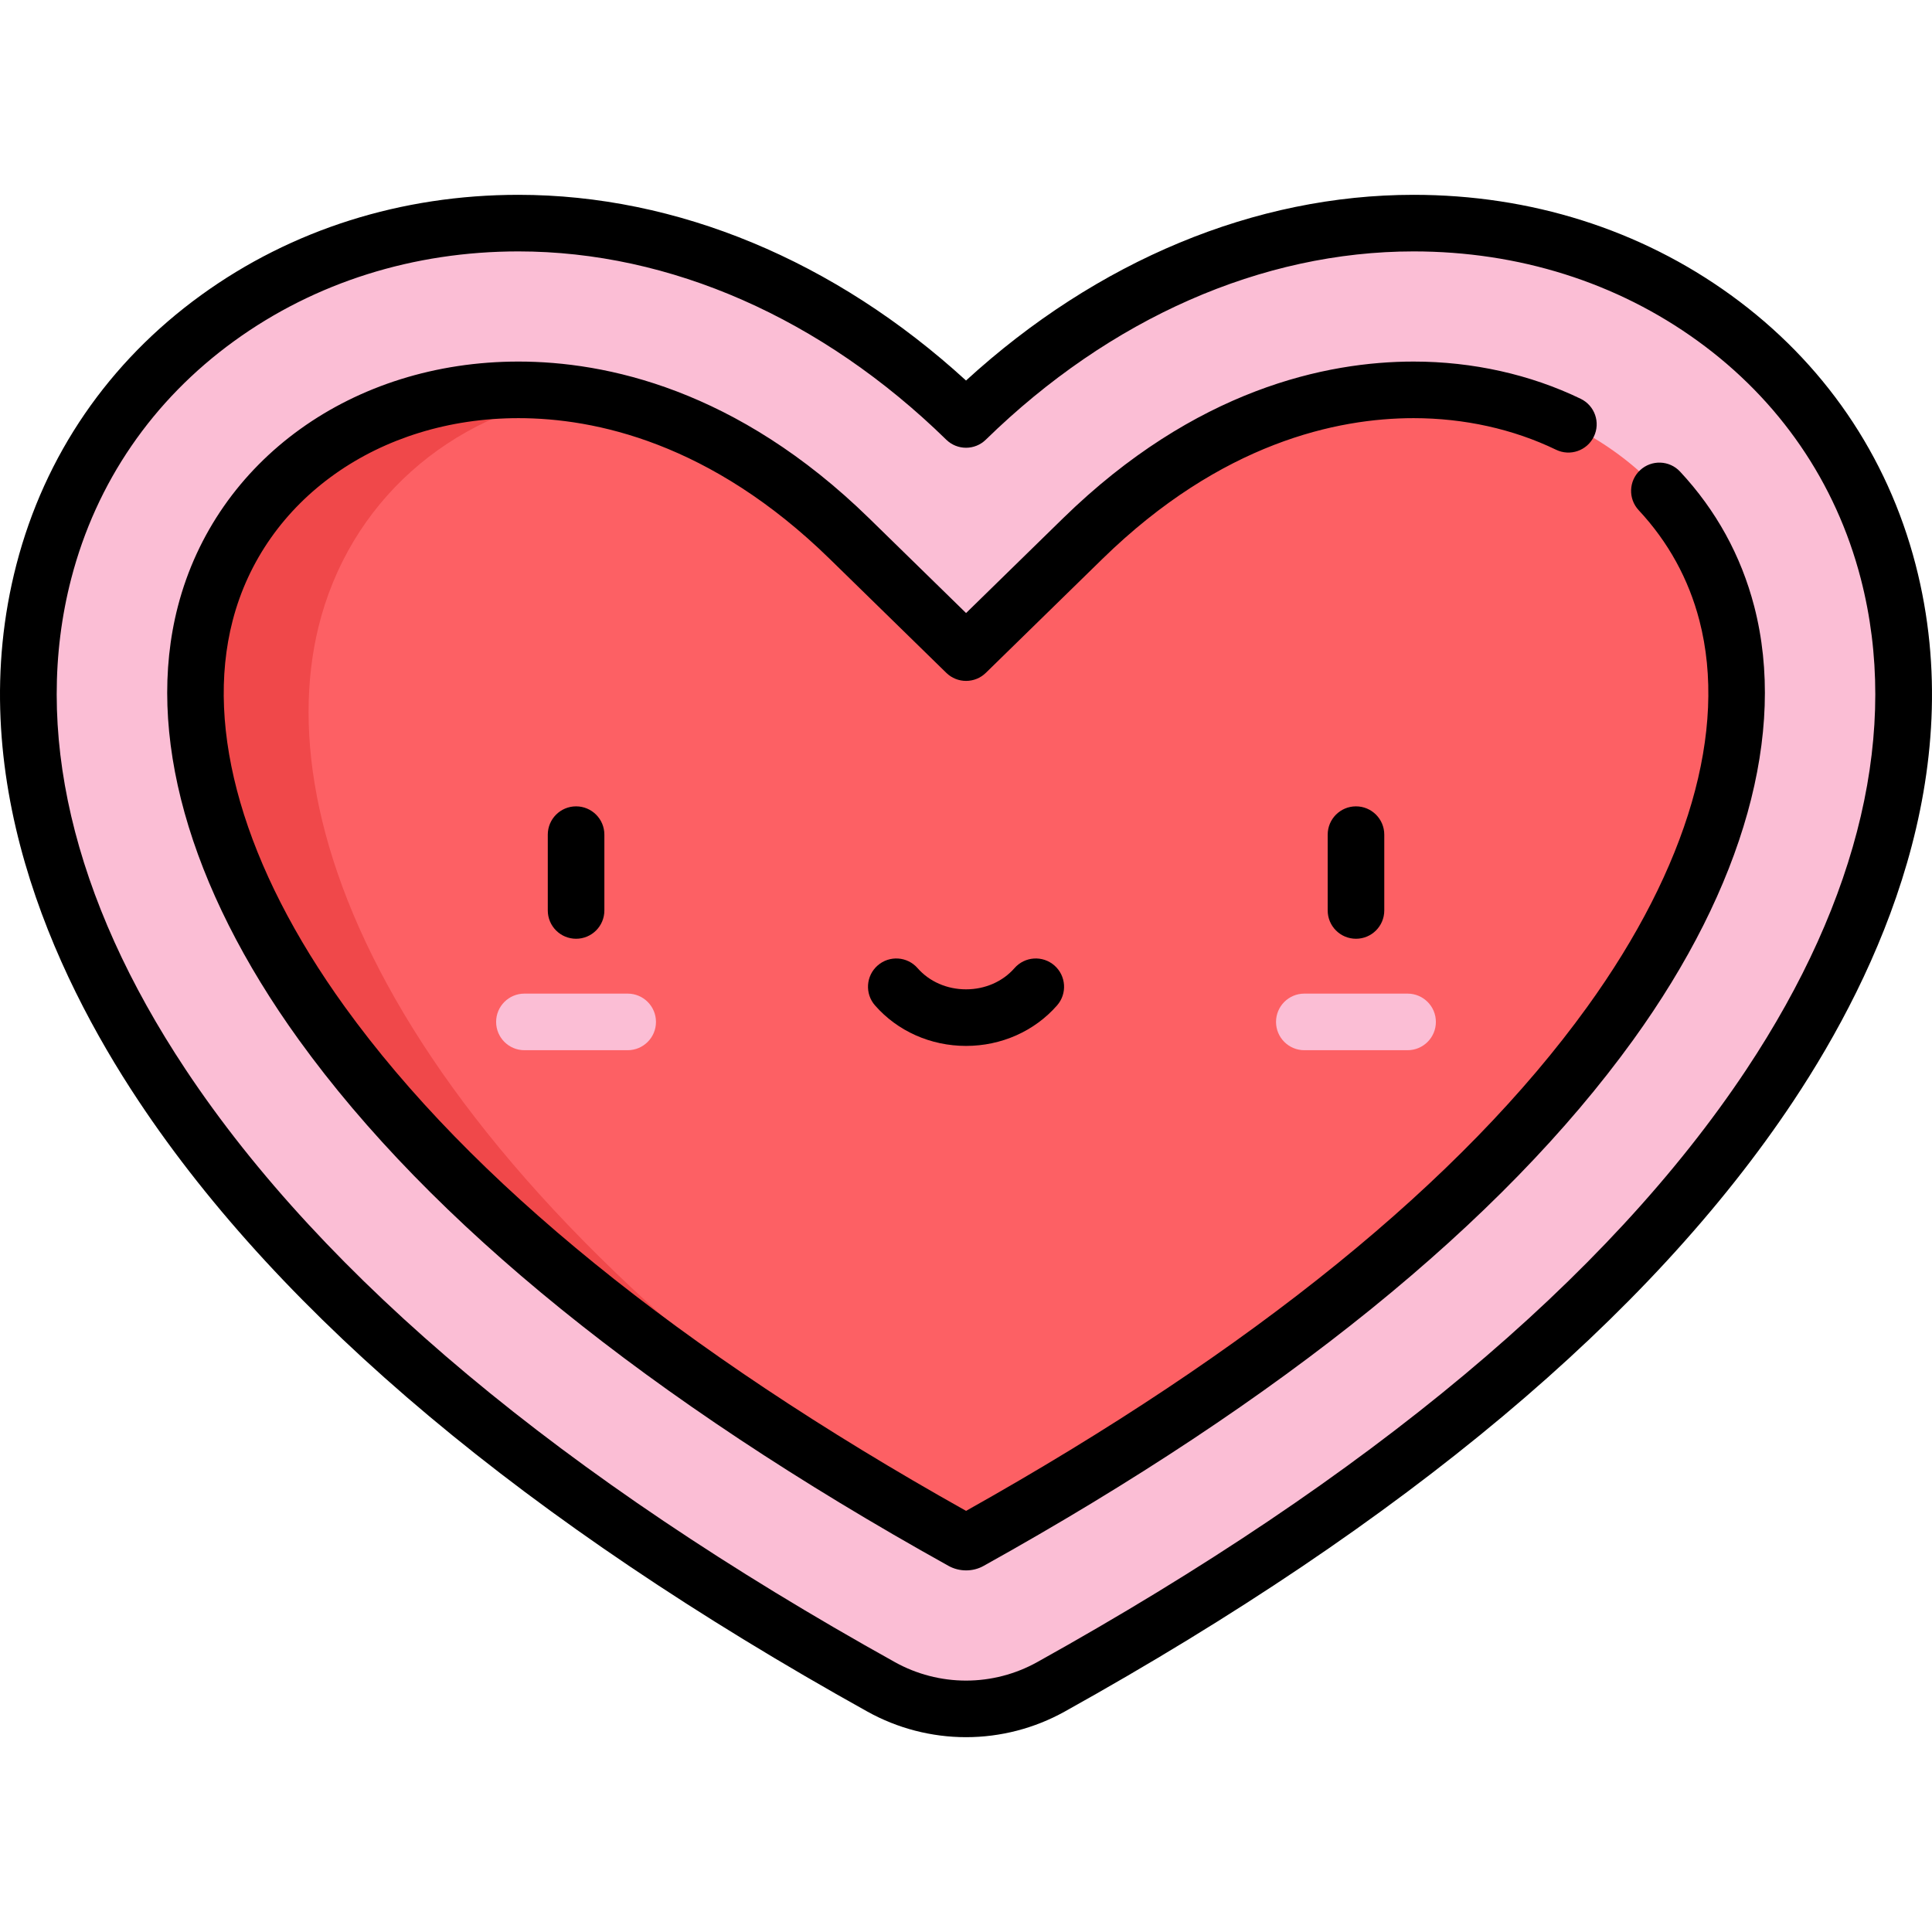 <?xml version="1.0" encoding="iso-8859-1"?>
<!-- Generator: Adobe Illustrator 19.0.0, SVG Export Plug-In . SVG Version: 6.00 Build 0)  -->
<svg version="1.1" id="Capa_1" xmlns="http://www.w3.org/2000/svg" xmlns:xlink="http://www.w3.org/1999/xlink" x="0px" y="0px"
	 viewBox="0 0 512.001 512.001" style="enable-background:new 0 0 512.001 512.001;" xml:space="preserve">
<path style="fill:#FBBED5;" d="M256.001,111.161C86.053-54.93-194.274,209.039,233.523,447.047c13.965,7.77,30.991,7.77,44.958,0
	C706.276,209.038,425.948-54.931,256.001,111.161z"/>
<path style="fill:#FD6064;" d="M256.009,408.685c-0.359,0-0.694-0.086-0.997-0.255C84.652,313.649,39.675,219.275,54.391,162.56
	c9.194-35.436,42.551-59.244,83.007-59.244c21.606,0,54.365,6.844,87.727,39.448l30.886,30.184l30.886-30.185
	c33.36-32.604,66.118-39.447,87.726-39.447c40.445,0,73.795,23.808,82.99,59.243c14.715,56.72-30.255,151.096-200.607,245.873
	C256.703,408.599,256.368,408.685,256.009,408.685z"/>
<path style="fill:#F0484A;" d="M84.383,166.217c8.058-32.974,34.677-56.462,68.368-61.764c-5.561-0.818-10.715-1.137-15.353-1.137
	c-40.455,0-73.812,23.809-83.007,59.244C39.77,218.908,84.095,312.43,251.746,406.592
	C108.781,313.086,70.676,222.305,84.383,166.217z"/>
<g>
	<path style="fill:#FBBED5;" d="M373.026,278.315h-27.368c-4.142,0-7.498-3.357-7.498-7.498c0-4.141,3.356-7.498,7.498-7.498h27.368
		c4.142,0,7.498,3.357,7.498,7.498C380.524,274.958,377.168,278.315,373.026,278.315z"/>
	<path style="fill:#FBBED5;" d="M166.343,278.315h-27.368c-4.142,0-7.498-3.357-7.498-7.498c0-4.141,3.356-7.498,7.498-7.498h27.368
		c4.142,0,7.498,3.357,7.498,7.498C173.841,274.958,170.485,278.315,166.343,278.315z"/>
</g>
<path d="M458.714,78.215c-24.014-17.393-53.092-26.586-84.093-26.586c-41.992,0-83.857,17.423-118.613,49.213
	c-34.755-31.791-76.62-49.213-118.612-49.213c-31.006,0-60.089,9.193-84.104,26.585C28.789,95.96,11.868,120.637,4.359,149.579
	c-14.412,55.549,9.642,107.975,32.359,142.174c38.018,57.233,103.009,111.685,193.167,161.846
	c7.965,4.431,16.998,6.773,26.124,6.773c9.126,0,18.159-2.342,26.123-6.773c90.153-50.157,155.139-104.609,193.155-161.844
	c22.715-34.199,46.767-86.626,32.354-142.178C500.131,120.636,483.213,95.96,458.714,78.215z M462.795,283.458
	c-36.678,55.22-99.913,108.054-187.954,157.036c-5.74,3.193-12.252,4.882-18.832,4.882c-6.581,0-13.094-1.688-18.833-4.882
	C149.13,391.51,85.889,338.674,49.21,283.456c-30.152-45.392-40.642-90.384-30.334-130.111
	c6.623-25.528,21.566-47.308,43.213-62.985c21.441-15.528,47.482-23.735,75.309-23.735c40.184,0,80.446,17.72,113.371,49.898
	c2.913,2.848,7.567,2.848,10.481,0c32.925-32.178,73.187-49.898,113.371-49.898c27.822,0,53.858,8.207,75.296,23.735
	c21.643,15.677,36.586,37.456,43.209,62.984C503.434,193.073,492.945,238.065,462.795,283.458z"/>
<path d="M445.237,124.981c-2.824-3.028-7.569-3.192-10.597-0.37c-3.028,2.824-3.194,7.569-0.37,10.597
	c7.819,8.384,13.234,18.219,16.091,29.233c7.533,29.035-3.024,65.399-29.725,102.394c-33.21,46.012-88.58,90.936-164.619,133.563
	c-76.038-42.622-131.414-87.549-164.631-133.566c-26.703-36.995-37.261-73.357-29.728-102.389
	c8.323-32.077,38.763-53.629,75.749-53.629c20.213,0,50.93,6.473,82.486,37.312l30.886,30.184c2.914,2.848,7.568,2.848,10.481,0
	l30.886-30.185c31.555-30.838,62.272-37.311,82.485-37.311c13.371,0,26.422,2.895,37.743,8.373
	c3.727,1.804,8.211,0.243,10.015-3.484c1.804-3.728,0.244-8.211-3.484-10.015c-13.346-6.456-28.656-9.869-44.275-9.869
	c-23,0-57.799,7.214-92.966,41.582l-25.644,25.064l-25.644-25.063c-35.168-34.369-69.967-41.583-92.967-41.583
	c-43.925,0-80.198,26.064-90.264,64.858c-8.675,33.433,2.72,74.251,32.085,114.933c34.896,48.344,92.815,95.236,172.132,139.363
	c2.854,1.588,6.443,1.611,9.299,0.011c79.33-44.136,137.245-91.027,172.139-139.372c29.362-40.682,40.757-81.5,32.082-114.937
	C461.384,147.221,454.777,135.211,445.237,124.981z"/>
<path d="M366.848,241.283v-20.094c0-4.141-3.357-7.498-7.498-7.498c-4.141,0-7.498,3.357-7.498,7.498v20.094
	c0,4.141,3.357,7.498,7.498,7.498C363.49,248.781,366.848,245.424,366.848,241.283z"/>
<path d="M160.165,241.283v-20.094c0-4.141-3.357-7.498-7.498-7.498c-4.141,0-7.498,3.357-7.498,7.498v20.094
	c0,4.141,3.357,7.498,7.498,7.498C156.808,248.781,160.165,245.424,160.165,241.283z"/>
<path d="M268.847,256.569c-3.119,3.568-7.798,5.615-12.838,5.615c-5.04,0-9.72-2.046-12.838-5.615
	c-2.725-3.118-7.462-3.436-10.58-0.711c-3.118,2.725-3.436,7.462-0.711,10.58c5.966,6.826,14.761,10.741,24.129,10.741
	c9.368,0,18.162-3.915,24.129-10.741c2.725-3.118,2.407-7.855-0.711-10.58C276.309,253.133,271.573,253.451,268.847,256.569z"/>
<g>
</g>
<g>
</g>
<g>
</g>
<g>
</g>
<g>
</g>
<g>
</g>
<g>
</g>
<g>
</g>
<g>
</g>
<g>
</g>
<g>
</g>
<g>
</g>
<g>
</g>
<g>
</g>
<g>
</g>
</svg>
